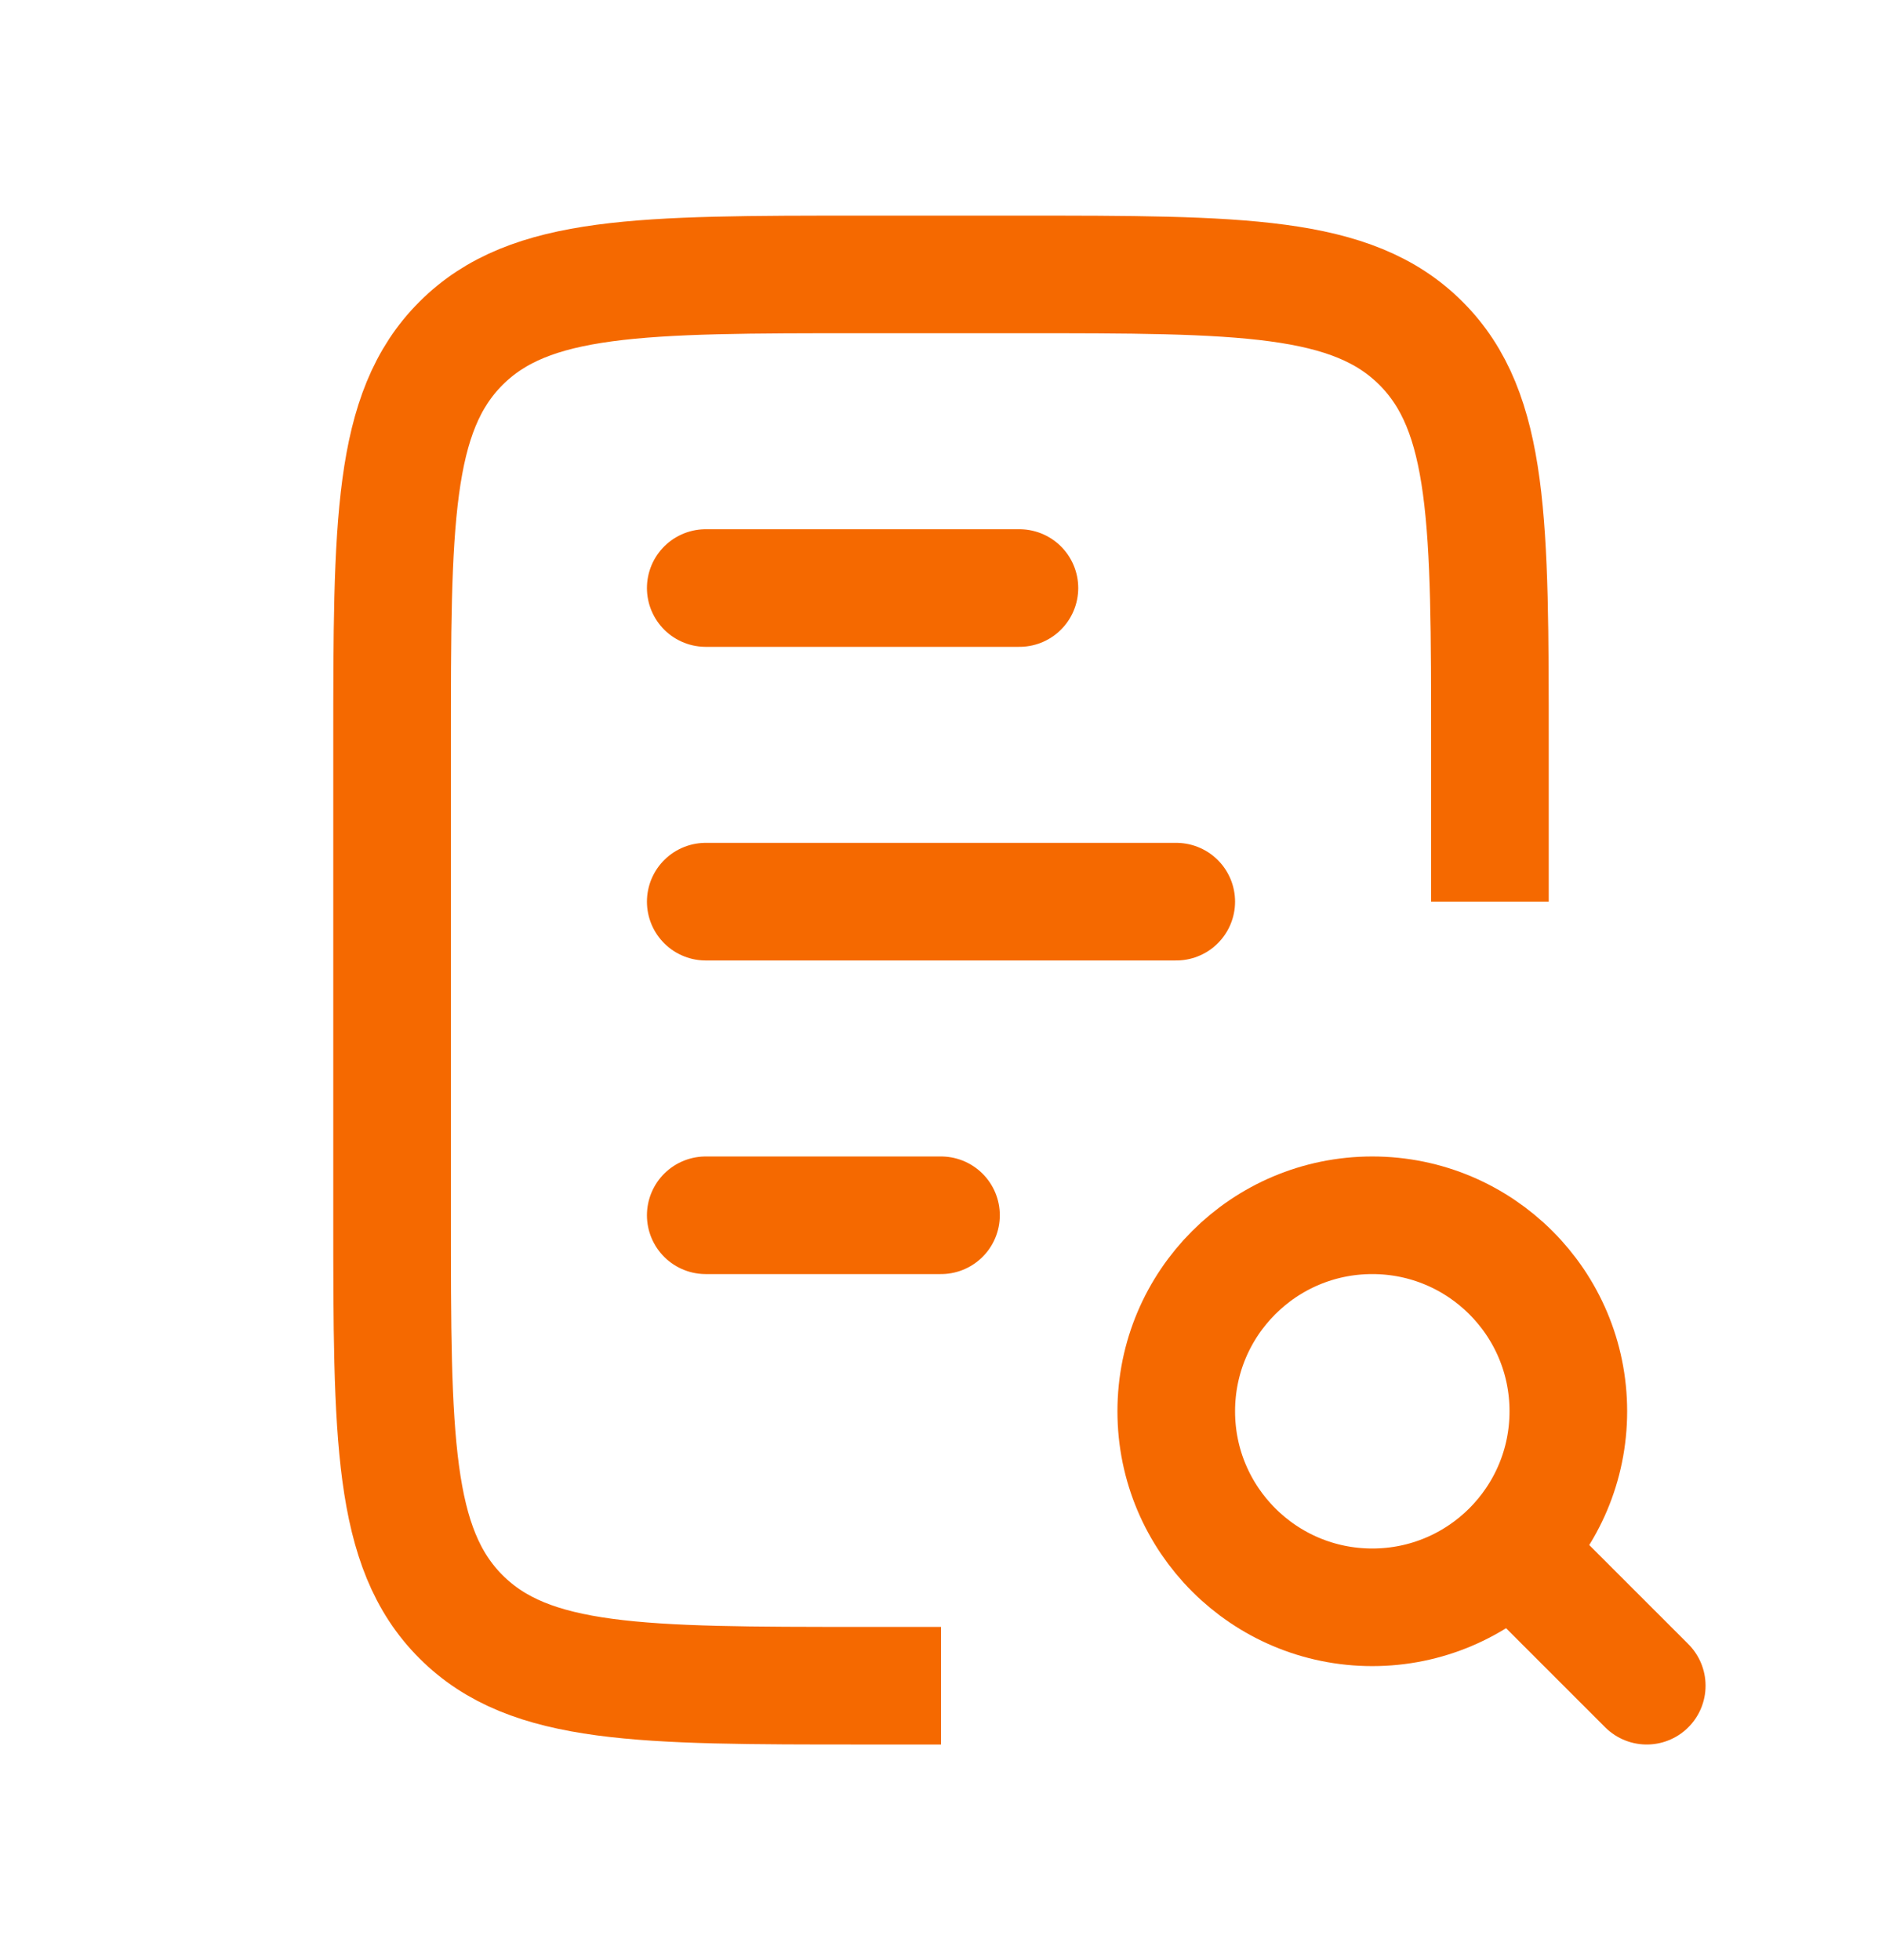<svg width="24" height="25" viewBox="0 0 24 25" fill="none" xmlns="http://www.w3.org/2000/svg">
<path d="M9 7.5L13 7.5" stroke="#F56900" stroke-width="1.5" stroke-linecap="round"/>
<path d="M9 15.5L12 15.5" stroke="#F56900" stroke-width="1.5" stroke-linecap="round"/>
<path d="M9 11.5L15 11.5" stroke="#F56900" stroke-width="1.5" stroke-linecap="round"/>
<path d="M19 11.5V9.5C19 6.672 19 5.257 18.121 4.379C17.243 3.5 15.828 3.5 13 3.5H11C8.172 3.5 6.757 3.5 5.879 4.379C5 5.257 5 6.672 5 9.5V15.5C5 18.328 5 19.743 5.879 20.621C6.757 21.5 8.172 21.5 11 21.5H12" stroke="#F56900" stroke-width="1.5"/>
<circle cx="17.5" cy="18" r="2.5" stroke="#F56900" stroke-width="1.5"/>
<path d="M21 21.5L19.5 20" stroke="#F56900" stroke-width="1.5" stroke-linecap="round"/>
</svg>
